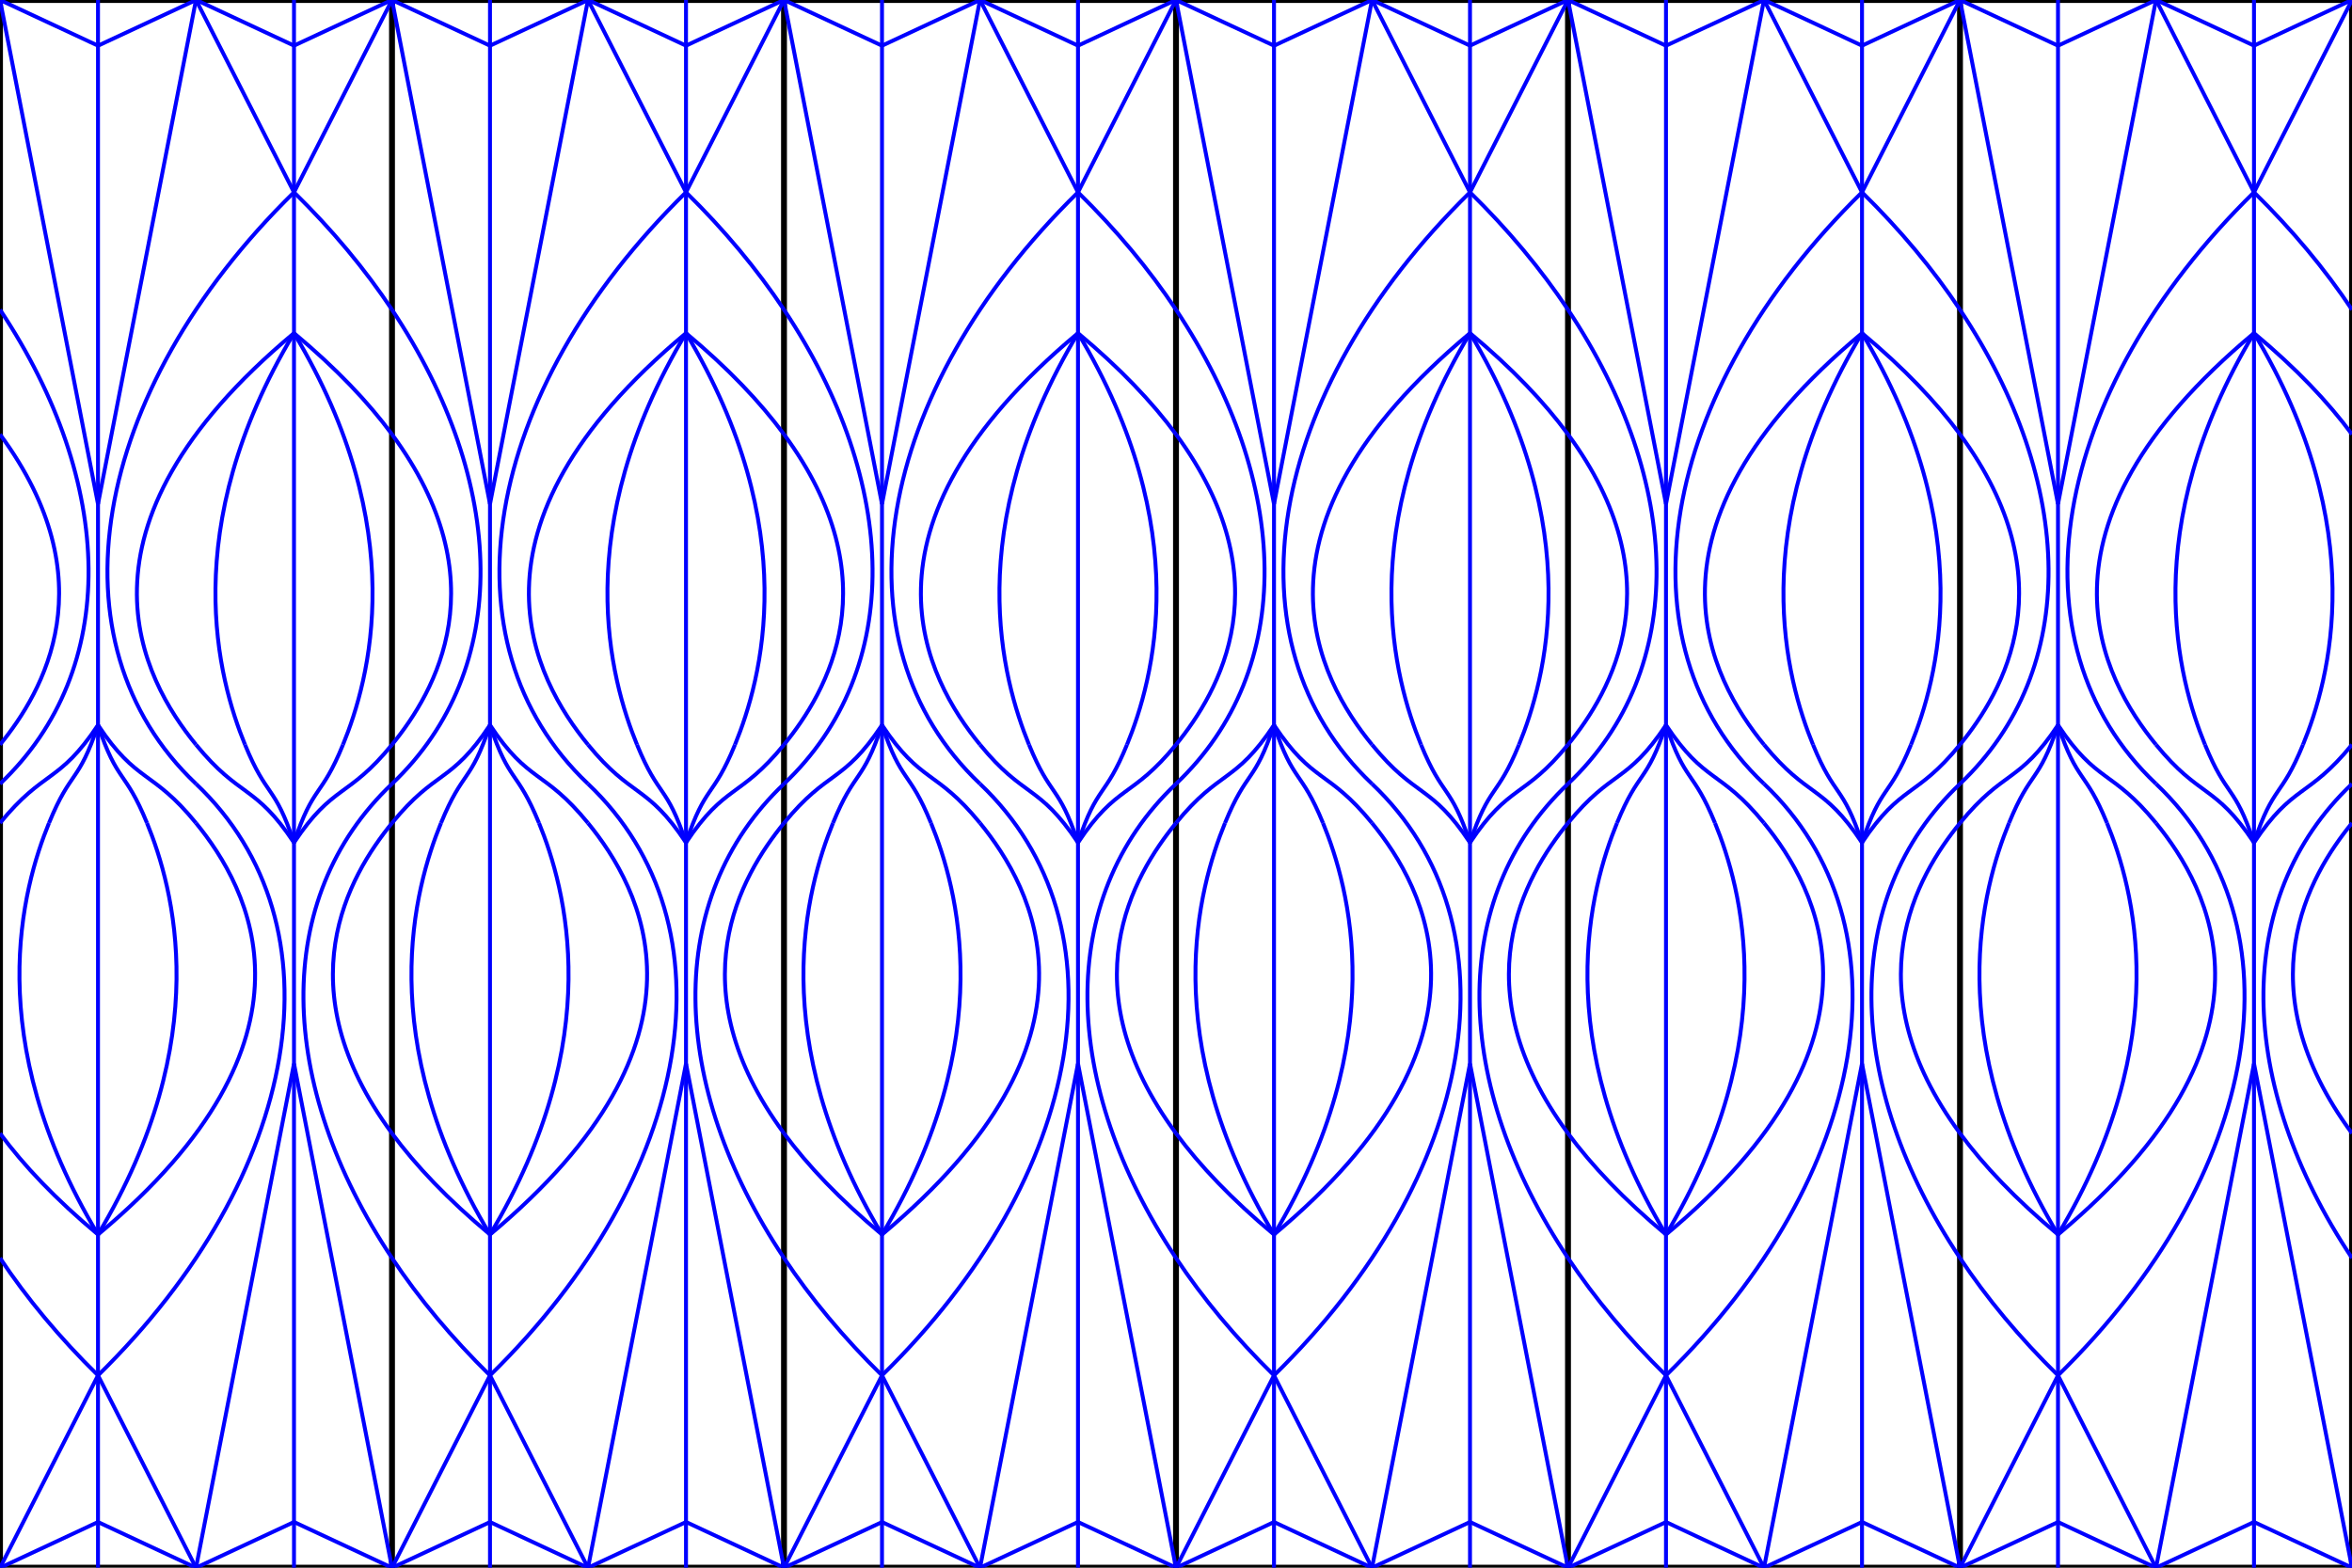 <svg xmlns="http://www.w3.org/2000/svg" width="1200" height="800"><style >
.valley {stroke: #00f; stroke-width: 2px; fill:none}
.mountain {stroke: #f00; stroke-width: 2px; fill:none }
.cut {stroke: #000; stroke-width: 3px; fill:none } 
.hint {stroke: #000; stroke-width: 1px; fill:none } 
</style><rect class="cut" x="0" y="0" width="1200" height="800"/><line class="cut" x1="200" y1="0" x2="200" y2="800"/><line class="cut" x1="400" y1="0" x2="400" y2="800"/><line class="cut" x1="600" y1="0" x2="600" y2="800"/><line class="cut" x1="800" y1="0" x2="800" y2="800"/><line class="cut" x1="1000" y1="0" x2="1000" y2="800"/><line class="valley" x1="50.0" y1="0.0" x2="50.0" y2="800.0"/><line class="valley" x1="150" y1="0.0" x2="150.0" y2="800.0"/><line class="valley" x1="100.02" y1="0.0" x2="150" y2="98.131"/><line class="valley" x1="199.98" y1="0.0" x2="150" y2="98.131"/><line class="valley" x1="99.98" y1="800.0" x2="50.0" y2="701.869"/><line class="valley" x1="50.0" y1="701.869" x2="0.02" y2="800.0"/><line class="valley" x1="99.98" y1="0.0" x2="50.0" y2="257.228"/><line class="valley" x1="100.113" y1="0.0" x2="150" y2="23.287"/><line class="valley" x1="199.887" y1="0.0" x2="150" y2="23.287"/><line class="valley" x1="0.02" y1="0.0" x2="50.0" y2="257.228"/><line class="valley" x1="150" y1="542.772" x2="100.02" y2="800.0"/><line class="valley" x1="99.887" y1="800.0" x2="50.0" y2="776.713"/><line class="valley" x1="199.98" y1="800.0" x2="150" y2="542.772"/><line class="valley" x1="50.0" y1="776.713" x2="0.113" y2="800.0"/><line class="valley" x1="99.98" y1="0.0" x2="50.0" y2="23.315"/><line class="valley" x1="0.02" y1="0.0" x2="50.0" y2="23.315"/><line class="valley" x1="150.0" y1="776.685" x2="100.02" y2="800.0"/><line class="valley" x1="199.98" y1="800.0" x2="150.0" y2="776.685"/><path class="valley" d="M 150 98.131 C 46 200 24 328.0 100.0 400.0"/><path class="valley" d="M 150 98.131 C 169.621 117.35 186.324 137.499 200.0 158.027"/><path class="valley" d="M 4.163336342344337e-15 158.027 C 58.813 246.305 61.661 341.584 0.0 400.0"/><path class="valley" d="M 50 701.869 C 154 600 176 472.0 100 400.0"/><path class="valley" d="M 200.0 641.973 C 141.187 553.695 138.339 458.416 200 400.0"/><path class="valley" d="M 200 400.0 C 200 400.0 200 400.0 200 400.0"/><path class="valley" d="M 50 701.869 C 50 701.869 50 701.869 50 701.869"/><path class="valley" d="M 50 701.869 C 30.379 682.65 13.676 662.501 6.938893903907228e-15 641.973"/><path class="valley" d="M 150 170 C 30 270 73 347.0 100.0 380.0"/><path class="valley" d="M 150 170 C 171.6 188 187.919 205.254 200.0 221.641"/><path class="valley" d="M 200 380.0 C 200 380.0 200 380.0 200 380.0"/><path class="valley" d="M 5.551115123125783e-15 221.641 C 55.039 296.294 22.14 352.94 2.949646391277331e-14 380.0"/><path class="valley" d="M 2.949646391277331e-14 380.0 C 1.9664309275182208e-14 380.0 9.832154637591102e-15 380.0 0.0 380.0"/><path class="valley" d="M 50 630 C 170 530 127 453 100 420.0"/><path class="valley" d="M 200 578.359 C 144.961 503.706 177.86 447.06 200 420.0"/><path class="valley" d="M 200 420.0 C 200 420.0 200 420.0 200 420.0"/><path class="valley" d="M 50 630 C 28.4 612 12.081 594.746 0.0 578.359"/><path class="valley" d="M 100.0 380.0 C 122.5 407.5 130 400.0 150 430.0"/><path class="valley" d="M 200 380.0 C 177.5 407.5 170 400.0 150 430.0"/><path class="valley" d="M 150 430.0 C 150 430.0 150 430.0 150 430.0"/><path class="valley" d="M 100 420.0 C 77.5 392.5 70 400.0 50 370.0"/><path class="valley" d="M 4.440892098500626e-14 420.0 C 22.5 392.5 30 400.0 50 370.0"/><path class="valley" d="M 150 170 C 90.0 270.0 111.5 347.0 125.0 380.0"/><path class="valley" d="M 150 170 C 210 270.0 188.5 347.0 175 380.0"/><path class="valley" d="M 50 630 C 110 530.0 88.5 453.0 75 420.0"/><path class="valley" d="M 50 630 C -10 530.0 11.5 453.0 25 420.0"/><path class="valley" d="M 125.0 380.0 C 136.25 407.5 140.0 400.0 150 430"/><path class="valley" d="M 175 380.0 C 163.75 407.5 160 400.0 150 430.0"/><path class="valley" d="M 150 430.0 C 150 430.0 150 430.0 150 430.0"/><path class="valley" d="M 75 420.0 C 63.75 392.5 60 400.0 50.0 370"/><path class="valley" d="M 25 420.0 C 36.25 392.5 40 400.0 50 370"/><line class="valley" x1="250.0" y1="0.0" x2="250.0" y2="800.0"/><line class="valley" x1="350" y1="0.0" x2="350.0" y2="800.0"/><line class="valley" x1="300.02" y1="0.0" x2="350" y2="98.131"/><line class="valley" x1="399.98" y1="0.0" x2="350" y2="98.131"/><line class="valley" x1="299.98" y1="800.0" x2="250.0" y2="701.869"/><line class="valley" x1="250.0" y1="701.869" x2="200.02" y2="800.0"/><line class="valley" x1="299.98" y1="0.0" x2="250.0" y2="257.228"/><line class="valley" x1="300.113" y1="0.0" x2="350" y2="23.287"/><line class="valley" x1="399.887" y1="0.0" x2="350" y2="23.287"/><line class="valley" x1="200.02" y1="0.0" x2="250.0" y2="257.228"/><line class="valley" x1="350.0" y1="542.772" x2="300.02" y2="800.0"/><line class="valley" x1="299.887" y1="800.0" x2="250.0" y2="776.713"/><line class="valley" x1="399.98" y1="800.0" x2="350" y2="542.772"/><line class="valley" x1="250.0" y1="776.713" x2="200.113" y2="800.0"/><line class="valley" x1="299.98" y1="0.0" x2="250.0" y2="23.315"/><line class="valley" x1="200.02" y1="0.0" x2="250.0" y2="23.315"/><line class="valley" x1="350.0" y1="776.685" x2="300.02" y2="800.0"/><line class="valley" x1="399.98" y1="800.0" x2="350.0" y2="776.685"/><path class="valley" d="M 350 98.131 C 246 200 224 328.0 300.0 400.0"/><path class="valley" d="M 350 98.131 C 369.621 117.35 386.324 137.499 400.0 158.027"/><path class="valley" d="M 200.0 158.027 C 258.813 246.305 261.661 341.584 200.0 400.0"/><path class="valley" d="M 250.0 701.869 C 354.0 600 376 472.0 300 400.0"/><path class="valley" d="M 400.0 641.973 C 341.187 553.695 338.339 458.416 400 400.0"/><path class="valley" d="M 400 400.0 C 400 400.0 400 400.0 400 400.0"/><path class="valley" d="M 250.0 701.869 C 250.0 701.869 250.0 701.869 250.0 701.869"/><path class="valley" d="M 250.0 701.869 C 230.379 682.65 213.676 662.501 200.0 641.973"/><path class="valley" d="M 350 170 C 230 270 273.0 347.0 300.0 380.0"/><path class="valley" d="M 350 170 C 371.6 188 387.919 205.254 400.0 221.641"/><path class="valley" d="M 400 380.0 C 400 380.0 400 380.0 400 380.0"/><path class="valley" d="M 200.0 221.641 C 255.039 296.294 222.14 352.94 200 380.0"/><path class="valley" d="M 200 380.0 C 200 380.0 200.0 380.0 200.0 380.0"/><path class="valley" d="M 250.0 630 C 370 530 327 453 300 420.0"/><path class="valley" d="M 400 578.359 C 344.961 503.706 377.86 447.06 400 420.0"/><path class="valley" d="M 400 420.0 C 400 420.0 400 420.0 400 420.0"/><path class="valley" d="M 250.0 630 C 228.4 612 212.081 594.746 200.0 578.359"/><path class="valley" d="M 300.0 380.0 C 322.5 407.5 330.0 400.0 350 430.0"/><path class="valley" d="M 400 380.0 C 377.5 407.5 370 400.0 350.0 430.0"/><path class="valley" d="M 350.0 430.0 C 350 430.0 350 430.0 350 430.0"/><path class="valley" d="M 300 420.0 C 277.5 392.5 270 400.0 250.0 370.0"/><path class="valley" d="M 200 420.0 C 222.5 392.5 230 400.0 250 370.0"/><path class="valley" d="M 350 170 C 290.0 270.0 311.5 347.0 325.0 380.0"/><path class="valley" d="M 350 170 C 410 270.0 388.5 347.0 375 380.0"/><path class="valley" d="M 250.0 630 C 310.0 530.0 288.5 453.0 275 420.0"/><path class="valley" d="M 250.0 630 C 190 530.0 211.5 453.0 225 420.0"/><path class="valley" d="M 325.0 380.0 C 336.25 407.5 340.0 400.0 350 430"/><path class="valley" d="M 375 380.0 C 363.75 407.5 360 400.0 350.0 430.0"/><path class="valley" d="M 350.0 430.0 C 350 430.0 350 430.0 350 430.0"/><path class="valley" d="M 275 420.0 C 263.75 392.5 260.0 400.0 250.0 370"/><path class="valley" d="M 225 420.0 C 236.25 392.5 240 400.0 250 370"/><line class="valley" x1="450.0" y1="0.0" x2="450.0" y2="800.0"/><line class="valley" x1="550" y1="0.0" x2="550.0" y2="800.0"/><line class="valley" x1="500.02" y1="0.0" x2="550" y2="98.131"/><line class="valley" x1="599.98" y1="0.0" x2="550" y2="98.131"/><line class="valley" x1="499.98" y1="800.0" x2="450.0" y2="701.869"/><line class="valley" x1="450.0" y1="701.869" x2="400.02" y2="800.0"/><line class="valley" x1="499.98" y1="0.0" x2="450.0" y2="257.228"/><line class="valley" x1="500.113" y1="0.0" x2="550.0" y2="23.287"/><line class="valley" x1="599.887" y1="0.0" x2="550.0" y2="23.287"/><line class="valley" x1="400.02" y1="0.0" x2="450.0" y2="257.228"/><line class="valley" x1="550.0" y1="542.772" x2="500.02" y2="800.0"/><line class="valley" x1="499.887" y1="800.0" x2="450.0" y2="776.713"/><line class="valley" x1="599.98" y1="800.0" x2="550.0" y2="542.772"/><line class="valley" x1="450.0" y1="776.713" x2="400.113" y2="800.0"/><line class="valley" x1="499.98" y1="0.0" x2="450.0" y2="23.315"/><line class="valley" x1="400.02" y1="0.0" x2="450.0" y2="23.315"/><line class="valley" x1="550.0" y1="776.685" x2="500.02" y2="800.0"/><line class="valley" x1="599.98" y1="800.0" x2="550.0" y2="776.685"/><path class="valley" d="M 550.0 98.131 C 446.0 200 424.0 328.0 500.0 400.0"/><path class="valley" d="M 550 98.131 C 569.621 117.35 586.324 137.499 600.0 158.027"/><path class="valley" d="M 400.0 158.027 C 458.813 246.305 461.661 341.584 400.0 400.0"/><path class="valley" d="M 450.0 701.869 C 554.0 600 576.0 472.0 500 400.0"/><path class="valley" d="M 600.0 641.973 C 541.187 553.695 538.339 458.416 600.0 400.0"/><path class="valley" d="M 600.0 400.0 C 600.0 400.0 600.0 400.0 600.0 400.0"/><path class="valley" d="M 450.0 701.869 C 450.0 701.869 450.0 701.869 450.0 701.869"/><path class="valley" d="M 450.0 701.869 C 430.379 682.65 413.676 662.501 400.0 641.973"/><path class="valley" d="M 550 170 C 430.0 270 473.0 347.0 500.0 380.0"/><path class="valley" d="M 550.0 170 C 571.6 188 587.919 205.254 600.0 221.641"/><path class="valley" d="M 600 380.0 C 600 380.0 600 380.0 600 380.0"/><path class="valley" d="M 400.0 221.641 C 455.039 296.294 422.14 352.94 400 380.0"/><path class="valley" d="M 400 380.0 C 400.0 380.0 400.0 380.0 400.0 380.0"/><path class="valley" d="M 450.0 630 C 570.0 530 527 453 500 420.0"/><path class="valley" d="M 600.0 578.359 C 544.961 503.706 577.86 447.06 600 420.0"/><path class="valley" d="M 600 420.0 C 600 420.0 600 420.0 600.0 420.0"/><path class="valley" d="M 450.0 630 C 428.4 612 412.081 594.746 400.0 578.359"/><path class="valley" d="M 500.0 380.0 C 522.5 407.5 530.0 400.0 550 430.0"/><path class="valley" d="M 600 380.0 C 577.5 407.5 570 400.0 550.0 430.0"/><path class="valley" d="M 550.0 430.0 C 550.0 430.0 550.0 430.0 550 430.0"/><path class="valley" d="M 500 420.0 C 477.5 392.5 470 400.0 450.0 370.0"/><path class="valley" d="M 400 420.0 C 422.5 392.5 430 400.0 450 370.0"/><path class="valley" d="M 550.0 170 C 490.0 270.0 511.5 347.0 525.0 380.0"/><path class="valley" d="M 550.0 170 C 610 270.0 588.5 347.0 575 380.0"/><path class="valley" d="M 450.0 630 C 510.0 530.0 488.5 453.0 475 420.0"/><path class="valley" d="M 450.0 630 C 390 530.0 411.5 453.0 425 420.0"/><path class="valley" d="M 525.0 380.0 C 536.25 407.5 540.0 400.0 550.0 430"/><path class="valley" d="M 575 380.0 C 563.75 407.5 560 400.0 550.0 430.0"/><path class="valley" d="M 550.0 430.0 C 550.0 430.0 550.0 430.0 550 430.0"/><path class="valley" d="M 475 420.0 C 463.75 392.5 460.0 400.0 450.0 370"/><path class="valley" d="M 425 420.0 C 436.25 392.5 440.0 400.0 450.0 370"/><line class="valley" x1="650.0" y1="0.0" x2="650.0" y2="800.0"/><line class="valley" x1="750" y1="0.0" x2="750.0" y2="800.0"/><line class="valley" x1="700.02" y1="0.0" x2="750" y2="98.131"/><line class="valley" x1="799.98" y1="0.0" x2="750" y2="98.131"/><line class="valley" x1="699.98" y1="800.0" x2="650.0" y2="701.869"/><line class="valley" x1="650.0" y1="701.869" x2="600.02" y2="800.0"/><line class="valley" x1="699.98" y1="0.0" x2="650.0" y2="257.228"/><line class="valley" x1="700.113" y1="0.0" x2="750.0" y2="23.287"/><line class="valley" x1="799.887" y1="0.0" x2="750.0" y2="23.287"/><line class="valley" x1="600.02" y1="0.0" x2="650.0" y2="257.228"/><line class="valley" x1="750.0" y1="542.772" x2="700.02" y2="800.0"/><line class="valley" x1="699.887" y1="800.0" x2="650.0" y2="776.713"/><line class="valley" x1="799.98" y1="800.0" x2="750.0" y2="542.772"/><line class="valley" x1="650.0" y1="776.713" x2="600.113" y2="800.0"/><line class="valley" x1="699.98" y1="0.0" x2="650.0" y2="23.315"/><line class="valley" x1="600.02" y1="0.0" x2="650.0" y2="23.315"/><line class="valley" x1="750.0" y1="776.685" x2="700.02" y2="800.0"/><line class="valley" x1="799.98" y1="800.0" x2="750.0" y2="776.685"/><path class="valley" d="M 750.0 98.131 C 646.0 200 624.0 328.0 700.0 400.0"/><path class="valley" d="M 750 98.131 C 769.621 117.35 786.324 137.499 800.0 158.027"/><path class="valley" d="M 600.0 158.027 C 658.813 246.305 661.661 341.584 600.0 400.0"/><path class="valley" d="M 650.0 701.869 C 754.0 600 776.0 472.0 700.0 400.0"/><path class="valley" d="M 800.0 641.973 C 741.187 553.695 738.339 458.416 800.0 400.0"/><path class="valley" d="M 800.0 400.0 C 800.0 400.0 800.0 400.0 800.0 400.0"/><path class="valley" d="M 650.0 701.869 C 650.0 701.869 650.0 701.869 650.0 701.869"/><path class="valley" d="M 650.0 701.869 C 630.379 682.65 613.676 662.501 600.0 641.973"/><path class="valley" d="M 750 170 C 630.0 270 673.0 347.0 700.0 380.0"/><path class="valley" d="M 750.0 170 C 771.6 188 787.919 205.254 800.0 221.641"/><path class="valley" d="M 800 380.0 C 800 380.0 800 380.0 800 380.0"/><path class="valley" d="M 600.0 221.641 C 655.039 296.294 622.14 352.94 600.0 380.0"/><path class="valley" d="M 600.0 380.0 C 600.0 380.0 600.0 380.0 600.0 380.0"/><path class="valley" d="M 650.0 630 C 770.0 530 727 453 700.0 420.0"/><path class="valley" d="M 800.0 578.359 C 744.961 503.706 777.86 447.06 800 420.0"/><path class="valley" d="M 800 420.0 C 800 420.0 800 420.0 800.0 420.0"/><path class="valley" d="M 650.0 630 C 628.4 612 612.081 594.746 600.0 578.359"/><path class="valley" d="M 700.0 380.0 C 722.5 407.5 730.0 400.0 750 430.0"/><path class="valley" d="M 800 380.0 C 777.5 407.5 770 400.0 750.0 430.0"/><path class="valley" d="M 750.0 430.0 C 750.0 430.0 750.0 430.0 750 430.0"/><path class="valley" d="M 700.0 420.0 C 677.5 392.5 670.0 400.0 650.0 370.0"/><path class="valley" d="M 600.0 420.0 C 622.5 392.5 630.0 400.0 650.0 370.0"/><path class="valley" d="M 750.0 170 C 690.0 270.0 711.5 347.0 725.0 380.0"/><path class="valley" d="M 750.0 170 C 810 270.0 788.5 347.0 775 380.0"/><path class="valley" d="M 650.0 630 C 710.0 530.0 688.5 453.0 675.0 420.0"/><path class="valley" d="M 650.0 630 C 590.0 530.0 611.5 453.0 625.0 420.0"/><path class="valley" d="M 725.0 380.0 C 736.25 407.5 740.0 400.0 750.0 430"/><path class="valley" d="M 775 380.0 C 763.75 407.5 760 400.0 750.0 430.0"/><path class="valley" d="M 750.0 430.0 C 750.0 430.0 750.0 430.0 750 430.0"/><path class="valley" d="M 675.0 420.0 C 663.75 392.5 660.0 400.0 650.0 370"/><path class="valley" d="M 625.0 420.0 C 636.25 392.5 640.0 400.0 650.0 370"/><line class="valley" x1="850.0" y1="0.0" x2="850.0" y2="800.0"/><line class="valley" x1="950" y1="0.0" x2="950.0" y2="800.0"/><line class="valley" x1="900.02" y1="0.0" x2="950" y2="98.131"/><line class="valley" x1="999.98" y1="0.0" x2="950" y2="98.131"/><line class="valley" x1="899.98" y1="800.0" x2="850.0" y2="701.869"/><line class="valley" x1="850.0" y1="701.869" x2="800.02" y2="800.0"/><line class="valley" x1="899.98" y1="0.0" x2="850.0" y2="257.228"/><line class="valley" x1="900.113" y1="0.0" x2="950.0" y2="23.287"/><line class="valley" x1="999.887" y1="0.0" x2="950.0" y2="23.287"/><line class="valley" x1="800.02" y1="0.0" x2="850.0" y2="257.228"/><line class="valley" x1="950.0" y1="542.772" x2="900.02" y2="800.0"/><line class="valley" x1="899.887" y1="800.0" x2="850.0" y2="776.713"/><line class="valley" x1="999.98" y1="800.0" x2="950.0" y2="542.772"/><line class="valley" x1="850.0" y1="776.713" x2="800.113" y2="800.0"/><line class="valley" x1="899.98" y1="0.0" x2="850.0" y2="23.315"/><line class="valley" x1="800.02" y1="0.0" x2="850.0" y2="23.315"/><line class="valley" x1="950.0" y1="776.685" x2="900.02" y2="800.0"/><line class="valley" x1="999.98" y1="800.0" x2="950.0" y2="776.685"/><path class="valley" d="M 950.0 98.131 C 846.0 200 824.0 328.0 900.0 400.0"/><path class="valley" d="M 950 98.131 C 969.621 117.35 986.324 137.499 1000.0 158.027"/><path class="valley" d="M 800.0 158.027 C 858.813 246.305 861.661 341.584 800.0 400.0"/><path class="valley" d="M 850.0 701.869 C 954.0 600 976.0 472.0 900.0 400.0"/><path class="valley" d="M 1000.0 641.973 C 941.187 553.695 938.339 458.416 1000.0 400.0"/><path class="valley" d="M 1000.0 400.0 C 1000.0 400.0 1000.0 400.0 1000.0 400.0"/><path class="valley" d="M 850.0 701.869 C 850.0 701.869 850.0 701.869 850.0 701.869"/><path class="valley" d="M 850.0 701.869 C 830.379 682.65 813.676 662.501 800.0 641.973"/><path class="valley" d="M 950 170 C 830.0 270 873.0 347.0 900.0 380.0"/><path class="valley" d="M 950.0 170 C 971.6 188 987.919 205.254 1000.0 221.641"/><path class="valley" d="M 1000 380.0 C 1000 380.0 1000 380.0 1000 380.0"/><path class="valley" d="M 800.0 221.641 C 855.039 296.294 822.14 352.94 800.0 380.0"/><path class="valley" d="M 800.0 380.0 C 800.0 380.0 800.0 380.0 800.0 380.0"/><path class="valley" d="M 850.0 630 C 970.0 530 927 453 900.0 420.0"/><path class="valley" d="M 1000.0 578.359 C 944.961 503.706 977.86 447.06 1000 420.0"/><path class="valley" d="M 1000 420.0 C 1000 420.0 1000 420.0 1000.0 420.0"/><path class="valley" d="M 850.0 630 C 828.4 612 812.081 594.746 800.0 578.359"/><path class="valley" d="M 900.0 380.0 C 922.5 407.5 930.0 400.0 950 430.0"/><path class="valley" d="M 1000 380.0 C 977.5 407.5 970 400.0 950.0 430.0"/><path class="valley" d="M 950.0 430.0 C 950.0 430.0 950.0 430.0 950 430.0"/><path class="valley" d="M 900.0 420.0 C 877.5 392.5 870.0 400.0 850.0 370.0"/><path class="valley" d="M 800.0 420.0 C 822.5 392.5 830.0 400.0 850.0 370.0"/><path class="valley" d="M 950.0 170 C 890.0 270.0 911.5 347.0 925.0 380.0"/><path class="valley" d="M 950.0 170 C 1010 270.0 988.5 347.0 975 380.0"/><path class="valley" d="M 850.0 630 C 910.0 530.0 888.5 453.0 875.0 420.0"/><path class="valley" d="M 850.0 630 C 790.0 530.0 811.5 453.0 825.0 420.0"/><path class="valley" d="M 925.0 380.0 C 936.25 407.5 940.0 400.0 950.0 430"/><path class="valley" d="M 975 380.0 C 963.75 407.5 960 400.0 950.0 430.0"/><path class="valley" d="M 950.0 430.0 C 950.0 430.0 950.0 430.0 950 430.0"/><path class="valley" d="M 875.0 420.0 C 863.75 392.5 860.0 400.0 850.0 370"/><path class="valley" d="M 825.0 420.0 C 836.25 392.5 840.0 400.0 850.0 370"/><line class="valley" x1="1050.0" y1="0.0" x2="1050.0" y2="800.0"/><line class="valley" x1="1150.0" y1="0.0" x2="1150.0" y2="800.0"/><line class="valley" x1="1100.02" y1="0.0" x2="1150.0" y2="98.131"/><line class="valley" x1="1199.98" y1="0.0" x2="1150.0" y2="98.131"/><line class="valley" x1="1099.98" y1="800.0" x2="1050.0" y2="701.869"/><line class="valley" x1="1050.0" y1="701.869" x2="1000.02" y2="800.0"/><line class="valley" x1="1099.98" y1="0.0" x2="1050.0" y2="257.228"/><line class="valley" x1="1100.113" y1="0.0" x2="1150.0" y2="23.287"/><line class="valley" x1="1199.887" y1="0.0" x2="1150.0" y2="23.287"/><line class="valley" x1="1000.02" y1="0.0" x2="1050.0" y2="257.228"/><line class="valley" x1="1150.0" y1="542.772" x2="1100.02" y2="800.0"/><line class="valley" x1="1099.887" y1="800.0" x2="1050.0" y2="776.713"/><line class="valley" x1="1199.98" y1="800.0" x2="1150.0" y2="542.772"/><line class="valley" x1="1050.0" y1="776.713" x2="1000.113" y2="800.0"/><line class="valley" x1="1099.98" y1="0.0" x2="1050.0" y2="23.315"/><line class="valley" x1="1000.02" y1="0.0" x2="1050.0" y2="23.315"/><line class="valley" x1="1150.0" y1="776.685" x2="1100.02" y2="800.0"/><line class="valley" x1="1199.98" y1="800.0" x2="1150.0" y2="776.685"/><path class="valley" d="M 1150.0 98.131 C 1046.0 200 1024.0 328.0 1100.0 400.0"/><path class="valley" d="M 1150.0 98.131 C 1169.621 117.35 1186.324 137.499 1200.0 158.027"/><path class="valley" d="M 1000.0 158.027 C 1058.813 246.305 1061.661 341.584 1000.0 400.0"/><path class="valley" d="M 1050.0 701.869 C 1154.0 600 1176.0 472.0 1100.0 400.0"/><path class="valley" d="M 1200.0 641.973 C 1141.187 553.695 1138.339 458.416 1200.0 400.0"/><path class="valley" d="M 1200.0 400.0 C 1200.0 400.0 1200.0 400.0 1200.0 400.0"/><path class="valley" d="M 1050.0 701.869 C 1050.0 701.869 1050.0 701.869 1050.0 701.869"/><path class="valley" d="M 1050.0 701.869 C 1030.379 682.65 1013.676 662.501 1000.0 641.973"/><path class="valley" d="M 1150.0 170 C 1030.0 270 1073.0 347.0 1100.0 380.0"/><path class="valley" d="M 1150.0 170 C 1171.6 188 1187.919 205.254 1200.0 221.641"/><path class="valley" d="M 1200.0 380.0 C 1200.0 380.0 1200.0 380.0 1200.0 380.0"/><path class="valley" d="M 1000.0 221.641 C 1055.039 296.294 1022.14 352.94 1000.0 380.0"/><path class="valley" d="M 1000.0 380.0 C 1000.0 380.0 1000.0 380.0 1000.0 380.0"/><path class="valley" d="M 1050.0 630 C 1170.0 530 1127.0 453 1100.0 420.0"/><path class="valley" d="M 1200.0 578.359 C 1144.961 503.706 1177.86 447.06 1200 420.0"/><path class="valley" d="M 1200 420.0 C 1200 420.0 1200.0 420.0 1200.0 420.0"/><path class="valley" d="M 1050.0 630 C 1028.4 612 1012.081 594.746 1000.0 578.359"/><path class="valley" d="M 1100.0 380.0 C 1122.5 407.5 1130.0 400.0 1150.0 430.0"/><path class="valley" d="M 1200.0 380.0 C 1177.5 407.5 1170.0 400.0 1150.0 430.0"/><path class="valley" d="M 1150.0 430.0 C 1150.0 430.0 1150.0 430.0 1150.0 430.0"/><path class="valley" d="M 1100.0 420.0 C 1077.5 392.5 1070.0 400.0 1050.0 370.0"/><path class="valley" d="M 1000.0 420.0 C 1022.5 392.5 1030.0 400.0 1050.0 370.0"/><path class="valley" d="M 1150.0 170 C 1090.0 270.0 1111.5 347.0 1125.0 380.0"/><path class="valley" d="M 1150.0 170 C 1210 270.0 1188.5 347.0 1175.0 380.0"/><path class="valley" d="M 1050.0 630 C 1110.0 530.0 1088.5 453.0 1075.0 420.0"/><path class="valley" d="M 1050.0 630 C 990.0 530.0 1011.5 453.0 1025.0 420.0"/><path class="valley" d="M 1125.0 380.0 C 1136.25 407.5 1140.0 400.0 1150.0 430"/><path class="valley" d="M 1175.0 380.0 C 1163.75 407.5 1160.0 400.0 1150.0 430.0"/><path class="valley" d="M 1150.0 430.0 C 1150.0 430.0 1150.0 430.0 1150.0 430.0"/><path class="valley" d="M 1075.0 420.0 C 1063.75 392.5 1060.0 400.0 1050.0 370"/><path class="valley" d="M 1025.0 420.0 C 1036.25 392.5 1040.0 400.0 1050.0 370"/></svg>